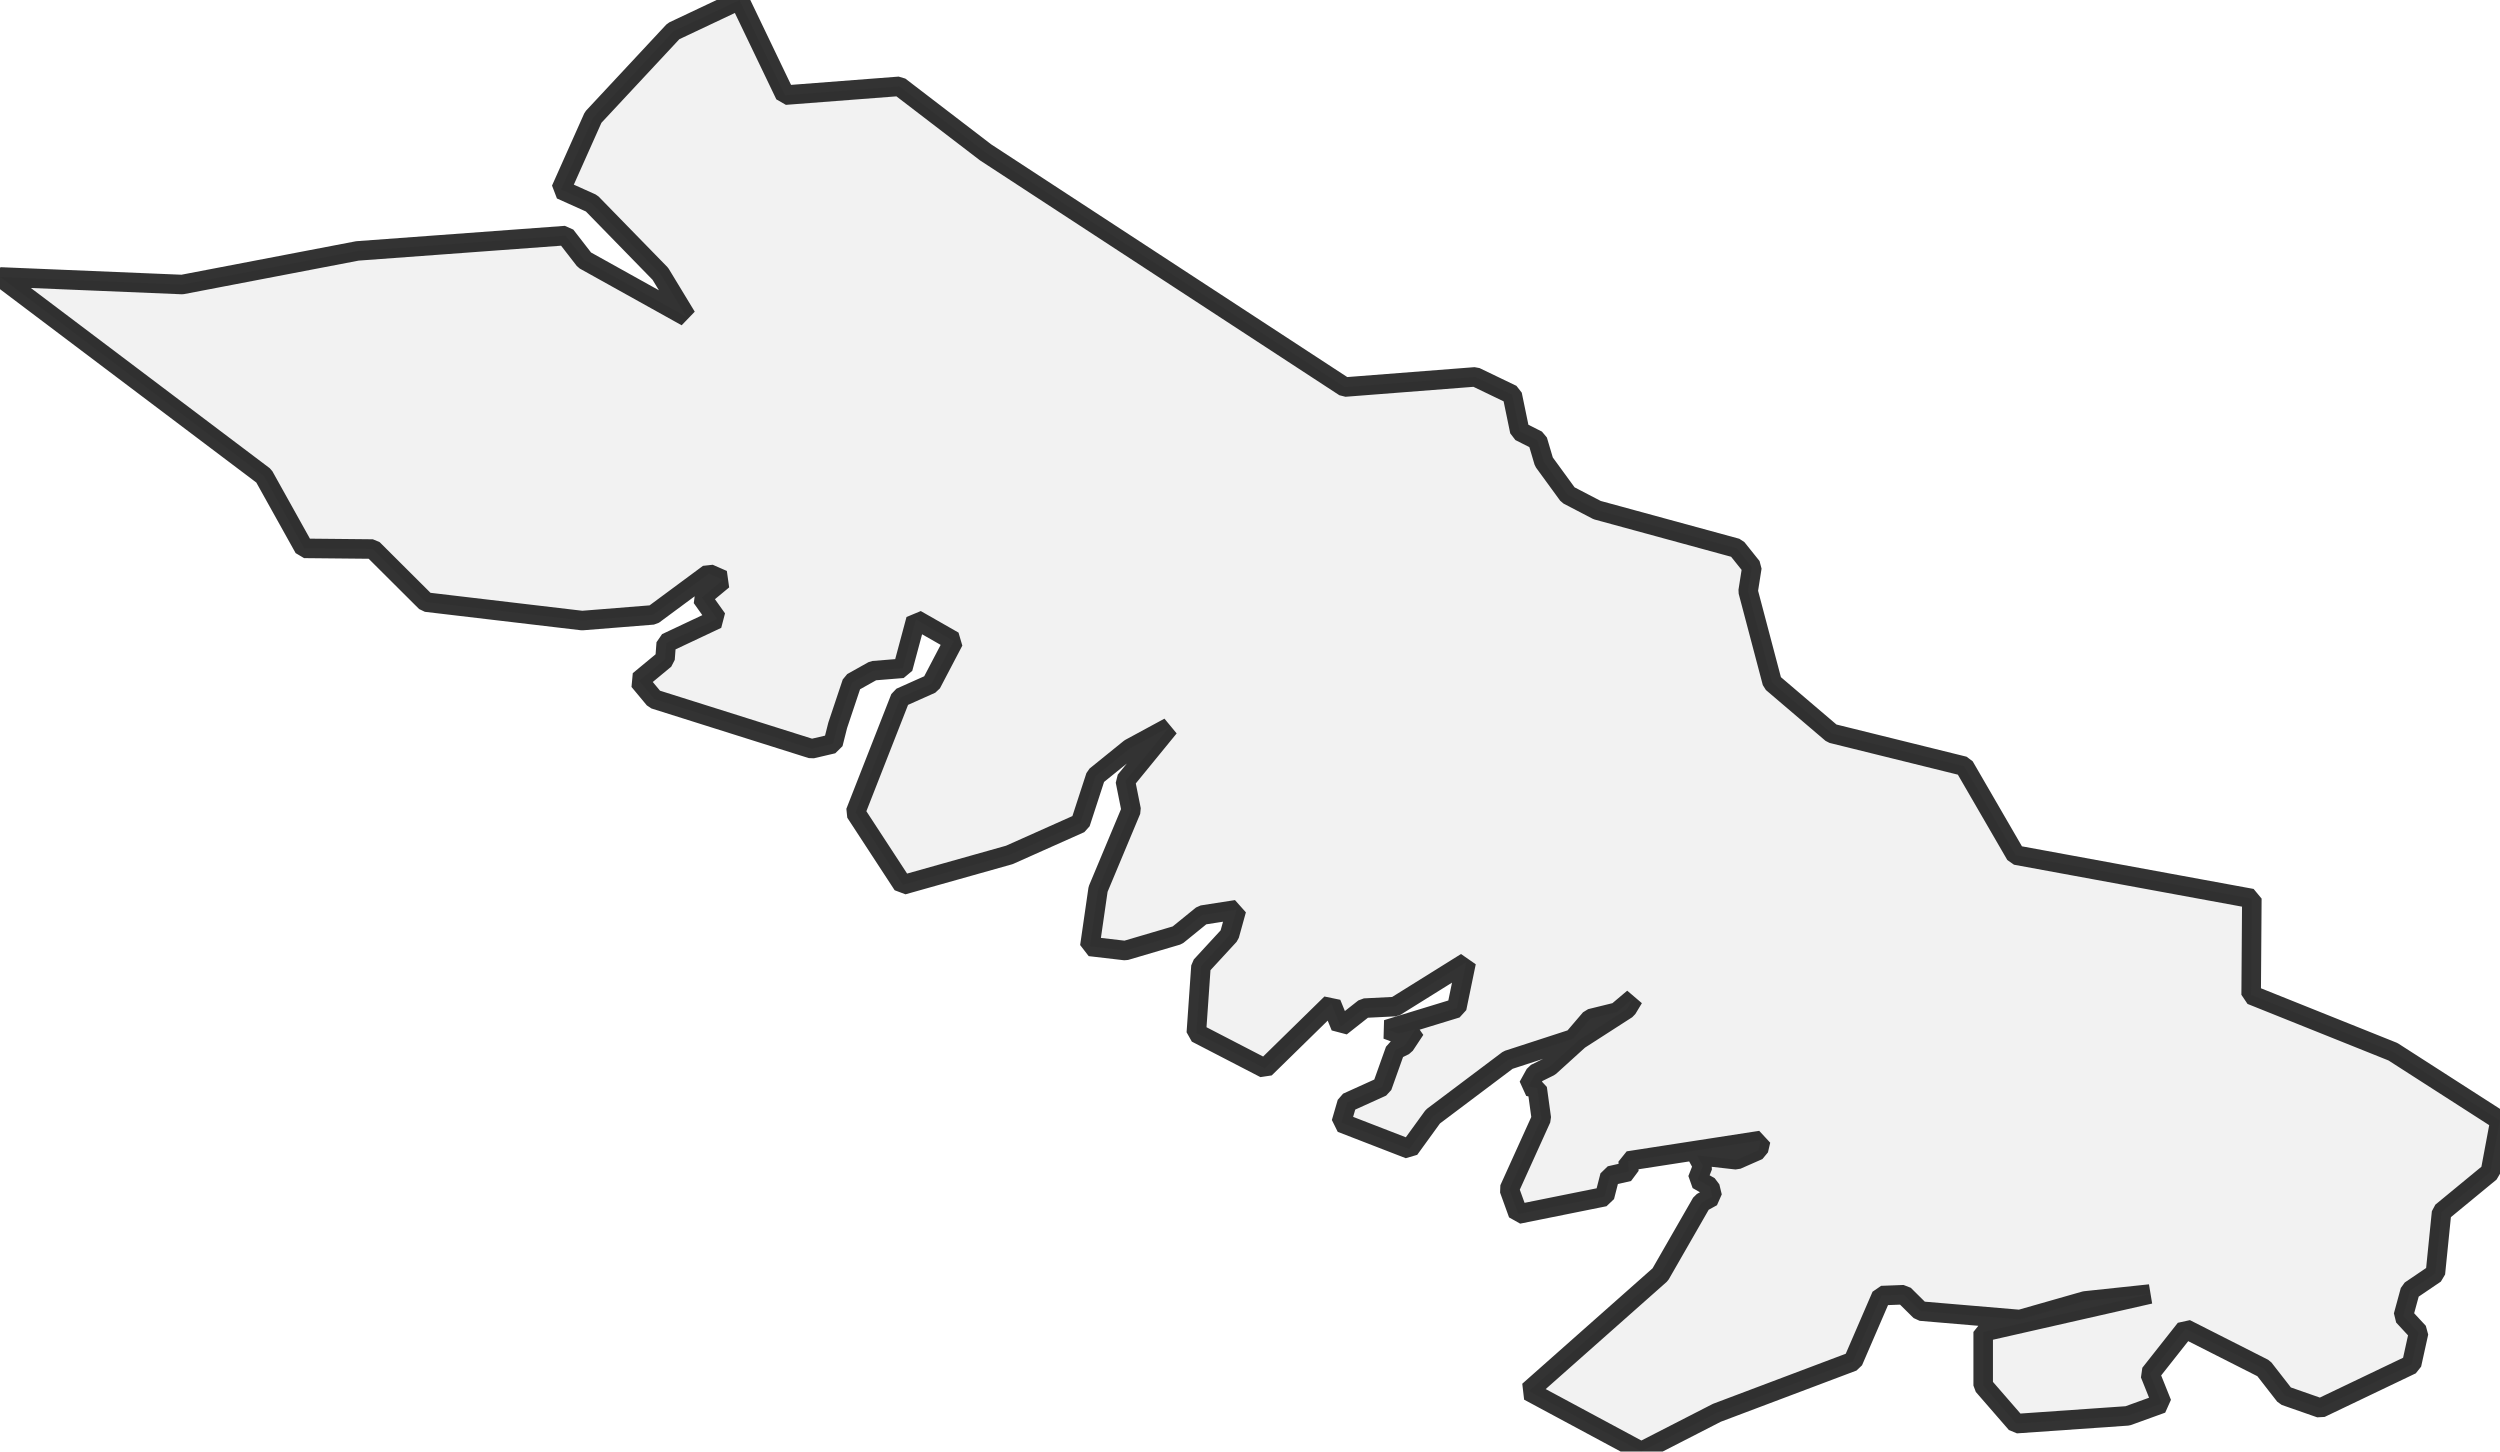 <?xml version="1.0" encoding="UTF-8" standalone="no"?>
<svg viewBox="0 0 256 148.638" xmlns="http://www.w3.org/2000/svg">
  <style>
    g.zone {
      fill: lightgray;
      stroke-width: 2;
      stroke-linecap: square;
      stroke-linejoin: bevel;
      stroke-miterlimit: 3;
      stroke-opacity: 0.8;
      stroke: black;
      fill-opacity: 0.3;
    }
  </style>
  <g class="zone" id="zone">
    <path d="M0,28.358 27.017,48.74 31.146,56.152 38.17,56.222 43.623,61.657 59.61,63.546 66.881,62.963 72.581,58.746 74.028,59.381 71.857,61.181 73.428,63.387 68.222,65.84 68.098,67.498 65.434,69.704 67.004,71.592 83.116,76.675 85.304,76.163 85.78,74.275 87.245,69.898 89.416,68.681 92.451,68.434 93.792,63.44 97.657,65.646 95.363,70.022 92.204,71.434 87.598,83.186 92.451,90.616 103.356,87.545 110.627,84.298 112.197,79.481 115.709,76.639 119.715,74.469 115.233,79.957 115.833,82.957 112.444,91.057 111.597,96.915 115.233,97.339 120.562,95.768 123.103,93.704 126.615,93.157 125.891,95.768 122.98,98.927 122.503,105.774 129.526,109.409 136.32,102.756 137.291,105.139 139.709,103.233 142.867,103.074 150.138,98.539 149.167,103.233 142.02,105.421 143.167,105.845 144.914,105.421 143.838,107.045 142.867,107.521 141.526,111.28 137.944,112.903 137.344,114.968 144.314,117.668 146.732,114.333 154.426,108.545 161.096,106.374 162.861,104.309 165.579,103.639 167.273,102.209 166.602,103.321 161.696,106.48 158.679,109.215 157.214,109.939 156.491,111.245 157.408,111.439 157.832,114.527 154.549,121.78 155.467,124.321 164.308,122.538 164.855,120.403 166.796,119.962 166.726,118.886 180.296,116.786 180.066,117.774 177.825,118.762 173.767,118.303 174.367,119.397 173.82,120.791 175.09,121.515 175.337,122.538 174.243,123.138 170.008,130.515 156.543,142.444 168.067,148.638 175.814,144.667 189.754,139.409 192.666,132.668 194.96,132.579 196.654,134.256 206.836,135.12 213.507,133.215 220.16,132.509 203.078,136.391 203.078,141.879 206.466,145.779 217.866,144.985 221.377,143.714 220.16,140.679 223.795,136.073 231.806,140.132 233.977,142.92 237.612,144.191 246.947,139.726 247.671,136.444 246.1,134.75 246.806,132.156 249.383,130.409 250.018,124.127 255.012,120.015 256,114.739 245.041,107.698 230.518,101.874 230.589,92.01 206.413,87.563 201.137,78.457 187.584,75.104 181.478,69.898 179.008,60.546 179.396,58.075 177.843,56.134 163.549,52.234 160.567,50.681 158.096,47.293 157.443,45.087 155.626,44.17 154.849,40.411 151.073,38.593 137.697,39.634 100.921,15.6 92.098,8.841 80.398,9.741 75.722,0 68.963,3.194 60.74,12.017 57.44,19.411 60.581,20.823 67.622,28.041 70.287,32.435 59.857,26.629 57.916,24.123 36.599,25.694 18.653,29.135 0,28.358Z"/>
  </g>
</svg>